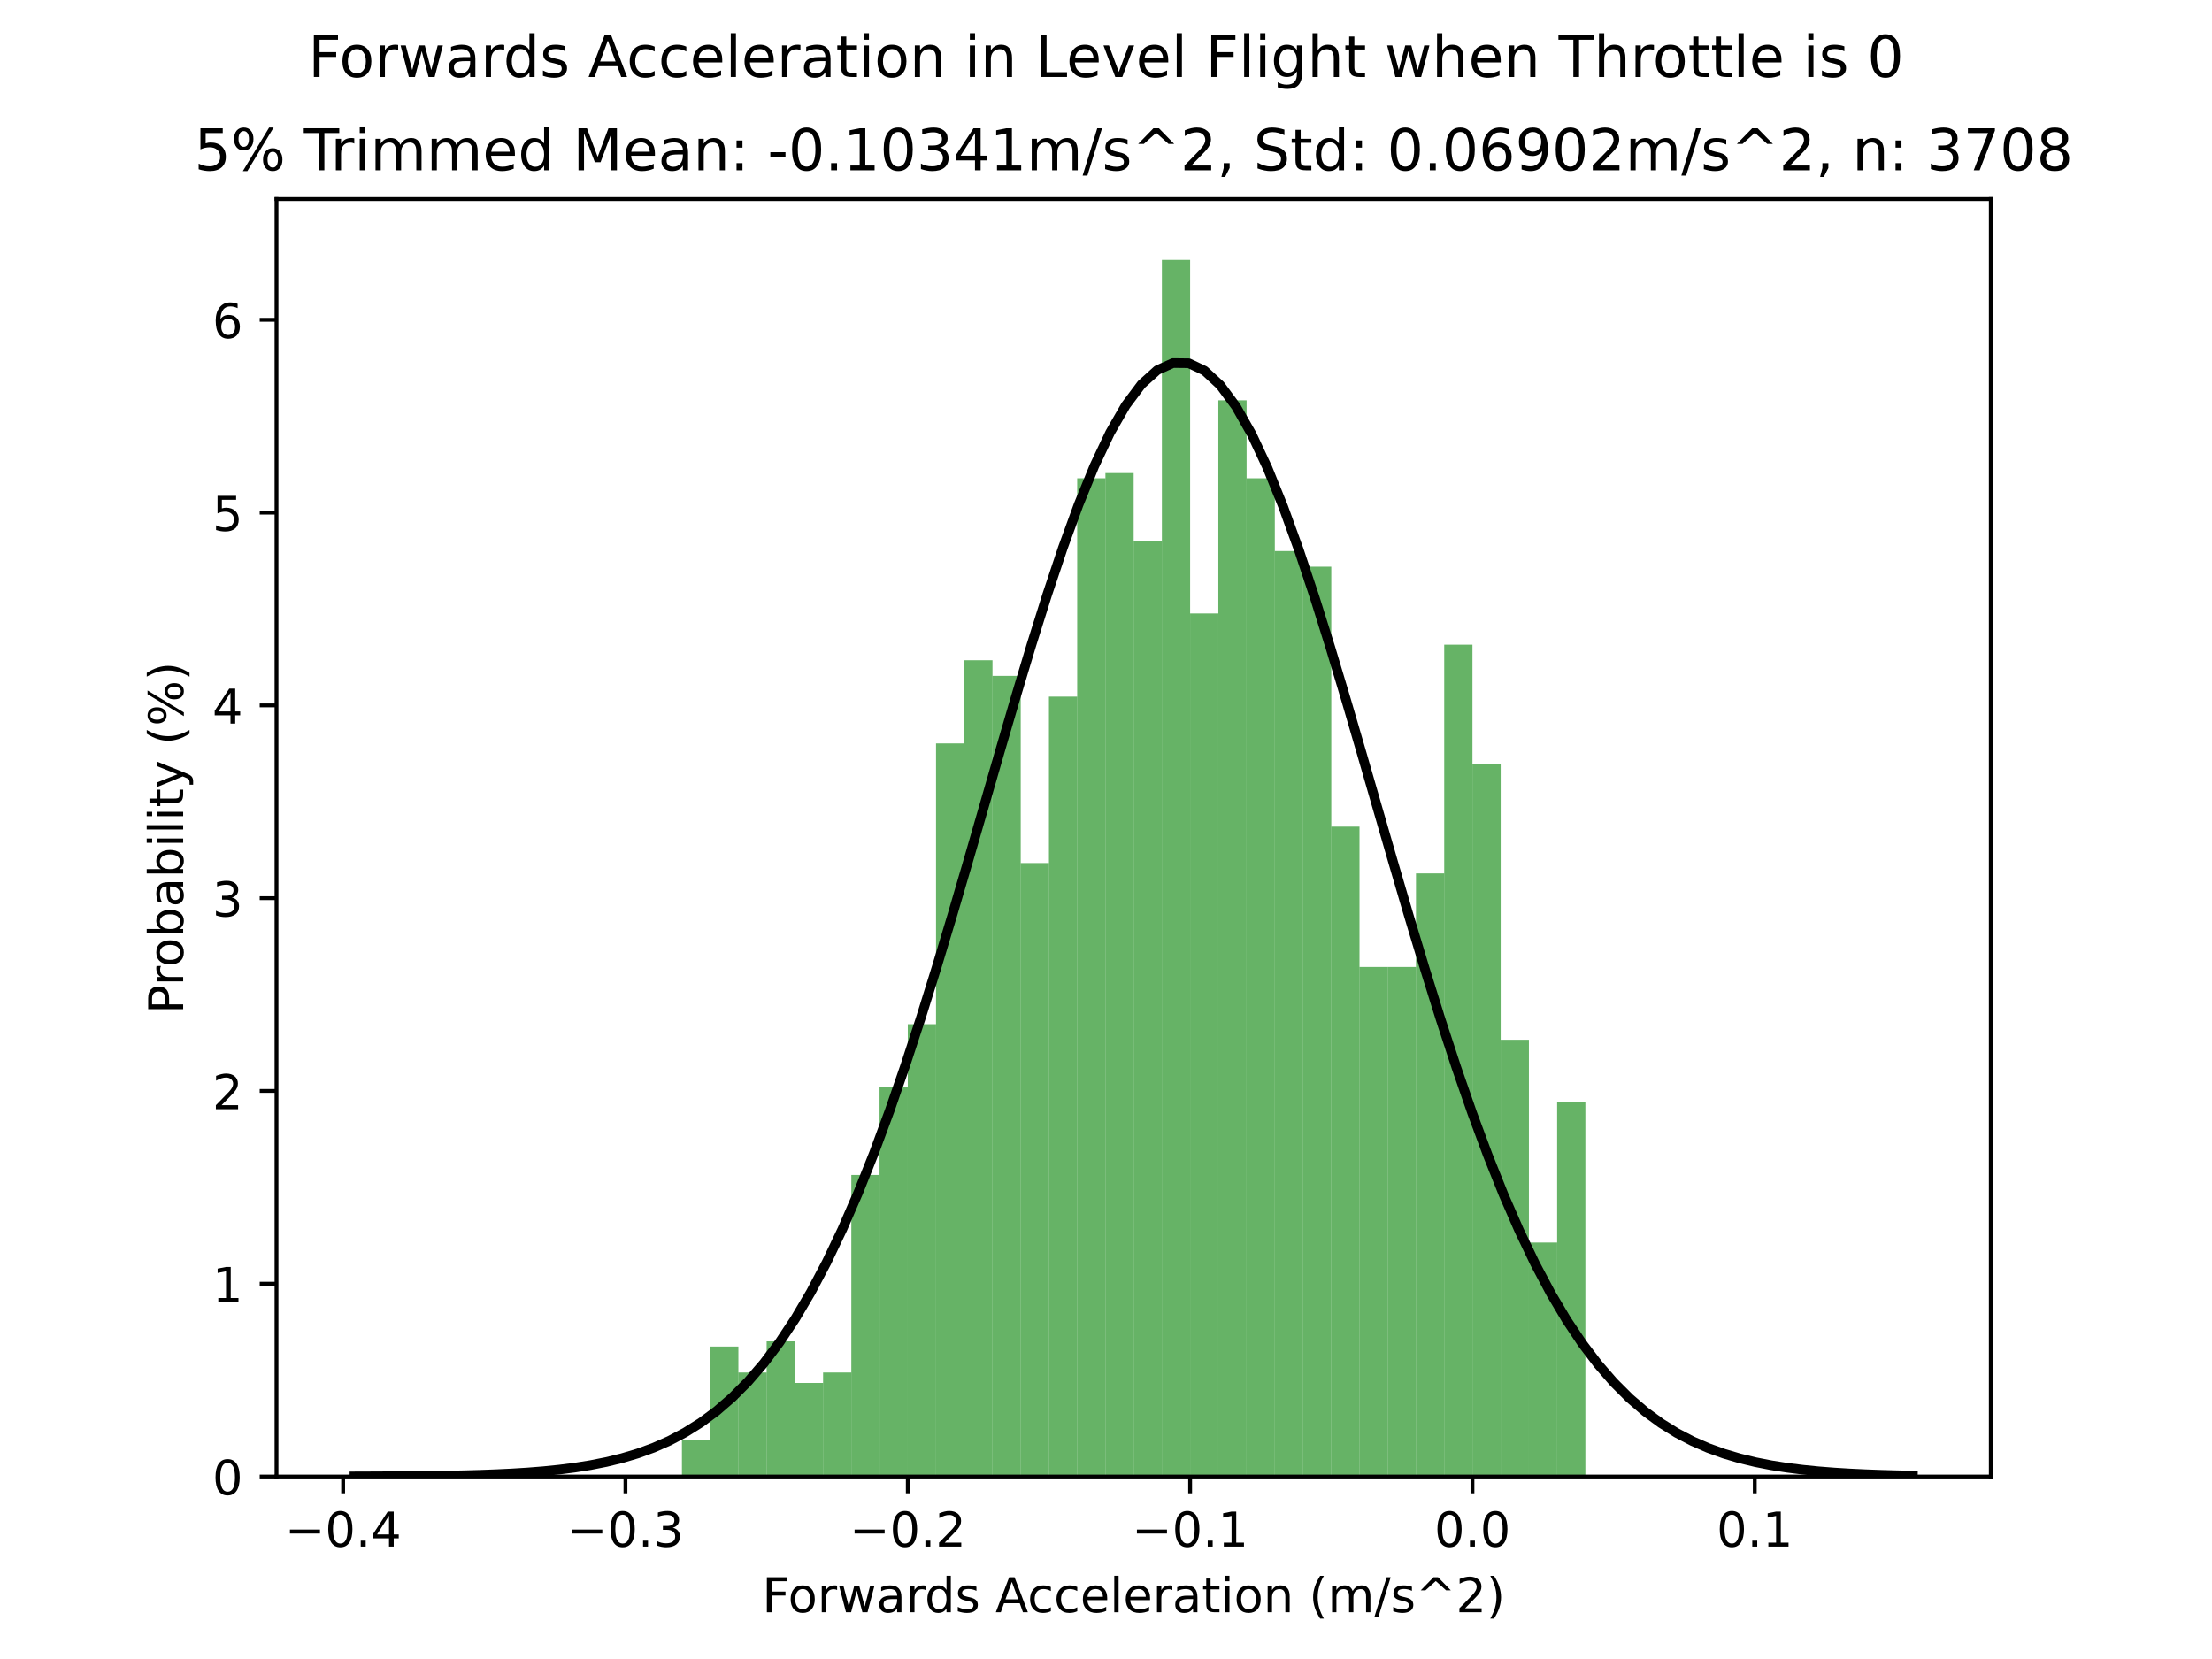 <?xml version="1.0" encoding="utf-8" standalone="no"?>
<!DOCTYPE svg PUBLIC "-//W3C//DTD SVG 1.1//EN"
  "http://www.w3.org/Graphics/SVG/1.1/DTD/svg11.dtd">
<!-- Created with matplotlib (https://matplotlib.org/) -->
<svg height="345.6pt" version="1.1" viewBox="0 0 460.8 345.6" width="460.8pt" xmlns="http://www.w3.org/2000/svg" xmlns:xlink="http://www.w3.org/1999/xlink">
 <defs>
  <style type="text/css">
*{stroke-linecap:butt;stroke-linejoin:round;}
  </style>
 </defs>
 <g id="figure_1">
  <g id="patch_1">
   <path d="M 0 345.6 
L 460.8 345.6 
L 460.8 0 
L 0 0 
z
" style="fill:#ffffff;"/>
  </g>
  <g id="axes_1">
   <g id="patch_2">
    <path d="M 57.6 307.584 
L 414.72 307.584 
L 414.72 41.472 
L 57.6 41.472 
z
" style="fill:#ffffff;"/>
   </g>
   <g id="patch_3">
    <path clip-path="url(#pc502d0fb6a)" d="M 142.057 307.584 
L 147.939 307.584 
L 147.939 300.002 
L 142.057 300.002 
z
" style="fill:#008000;opacity:0.6;"/>
   </g>
   <g id="patch_4">
    <path clip-path="url(#pc502d0fb6a)" d="M 147.939 307.584 
L 153.82 307.584 
L 153.82 280.507 
L 147.939 280.507 
z
" style="fill:#008000;opacity:0.6;"/>
   </g>
   <g id="patch_5">
    <path clip-path="url(#pc502d0fb6a)" d="M 153.82 307.584 
L 159.702 307.584 
L 159.702 285.922 
L 153.82 285.922 
z
" style="fill:#008000;opacity:0.6;"/>
   </g>
   <g id="patch_6">
    <path clip-path="url(#pc502d0fb6a)" d="M 159.702 307.584 
L 165.583 307.584 
L 165.583 279.424 
L 159.702 279.424 
z
" style="fill:#008000;opacity:0.6;"/>
   </g>
   <g id="patch_7">
    <path clip-path="url(#pc502d0fb6a)" d="M 165.583 307.584 
L 171.464 307.584 
L 171.464 288.089 
L 165.583 288.089 
z
" style="fill:#008000;opacity:0.6;"/>
   </g>
   <g id="patch_8">
    <path clip-path="url(#pc502d0fb6a)" d="M 171.464 307.584 
L 177.346 307.584 
L 177.346 285.922 
L 171.464 285.922 
z
" style="fill:#008000;opacity:0.6;"/>
   </g>
   <g id="patch_9">
    <path clip-path="url(#pc502d0fb6a)" d="M 177.346 307.584 
L 183.227 307.584 
L 183.227 244.766 
L 177.346 244.766 
z
" style="fill:#008000;opacity:0.6;"/>
   </g>
   <g id="patch_10">
    <path clip-path="url(#pc502d0fb6a)" d="M 183.227 307.584 
L 189.109 307.584 
L 189.109 226.353 
L 183.227 226.353 
z
" style="fill:#008000;opacity:0.6;"/>
   </g>
   <g id="patch_11">
    <path clip-path="url(#pc502d0fb6a)" d="M 189.109 307.584 
L 194.99 307.584 
L 194.99 213.356 
L 189.109 213.356 
z
" style="fill:#008000;opacity:0.6;"/>
   </g>
   <g id="patch_12">
    <path clip-path="url(#pc502d0fb6a)" d="M 194.99 307.584 
L 200.871 307.584 
L 200.871 154.87 
L 194.99 154.87 
z
" style="fill:#008000;opacity:0.6;"/>
   </g>
   <g id="patch_13">
    <path clip-path="url(#pc502d0fb6a)" d="M 200.871 307.584 
L 206.753 307.584 
L 206.753 137.541 
L 200.871 137.541 
z
" style="fill:#008000;opacity:0.6;"/>
   </g>
   <g id="patch_14">
    <path clip-path="url(#pc502d0fb6a)" d="M 206.753 307.584 
L 212.634 307.584 
L 212.634 140.79 
L 206.753 140.79 
z
" style="fill:#008000;opacity:0.6;"/>
   </g>
   <g id="patch_15">
    <path clip-path="url(#pc502d0fb6a)" d="M 212.634 307.584 
L 218.516 307.584 
L 218.516 179.781 
L 212.634 179.781 
z
" style="fill:#008000;opacity:0.6;"/>
   </g>
   <g id="patch_16">
    <path clip-path="url(#pc502d0fb6a)" d="M 218.516 307.584 
L 224.397 307.584 
L 224.397 145.122 
L 218.516 145.122 
z
" style="fill:#008000;opacity:0.6;"/>
   </g>
   <g id="patch_17">
    <path clip-path="url(#pc502d0fb6a)" d="M 224.397 307.584 
L 230.279 307.584 
L 230.279 99.633 
L 224.397 99.633 
z
" style="fill:#008000;opacity:0.6;"/>
   </g>
   <g id="patch_18">
    <path clip-path="url(#pc502d0fb6a)" d="M 230.279 307.584 
L 236.16 307.584 
L 236.16 98.55 
L 230.279 98.55 
z
" style="fill:#008000;opacity:0.6;"/>
   </g>
   <g id="patch_19">
    <path clip-path="url(#pc502d0fb6a)" d="M 236.16 307.584 
L 242.041 307.584 
L 242.041 112.63 
L 236.16 112.63 
z
" style="fill:#008000;opacity:0.6;"/>
   </g>
   <g id="patch_20">
    <path clip-path="url(#pc502d0fb6a)" d="M 242.041 307.584 
L 247.923 307.584 
L 247.923 54.144 
L 242.041 54.144 
z
" style="fill:#008000;opacity:0.6;"/>
   </g>
   <g id="patch_21">
    <path clip-path="url(#pc502d0fb6a)" d="M 247.923 307.584 
L 253.804 307.584 
L 253.804 127.793 
L 247.923 127.793 
z
" style="fill:#008000;opacity:0.6;"/>
   </g>
   <g id="patch_22">
    <path clip-path="url(#pc502d0fb6a)" d="M 253.804 307.584 
L 259.686 307.584 
L 259.686 83.387 
L 253.804 83.387 
z
" style="fill:#008000;opacity:0.6;"/>
   </g>
   <g id="patch_23">
    <path clip-path="url(#pc502d0fb6a)" d="M 259.686 307.584 
L 265.567 307.584 
L 265.567 99.633 
L 259.686 99.633 
z
" style="fill:#008000;opacity:0.6;"/>
   </g>
   <g id="patch_24">
    <path clip-path="url(#pc502d0fb6a)" d="M 265.567 307.584 
L 271.449 307.584 
L 271.449 114.796 
L 265.567 114.796 
z
" style="fill:#008000;opacity:0.6;"/>
   </g>
   <g id="patch_25">
    <path clip-path="url(#pc502d0fb6a)" d="M 271.449 307.584 
L 277.33 307.584 
L 277.33 118.046 
L 271.449 118.046 
z
" style="fill:#008000;opacity:0.6;"/>
   </g>
   <g id="patch_26">
    <path clip-path="url(#pc502d0fb6a)" d="M 277.33 307.584 
L 283.211 307.584 
L 283.211 172.199 
L 277.33 172.199 
z
" style="fill:#008000;opacity:0.6;"/>
   </g>
   <g id="patch_27">
    <path clip-path="url(#pc502d0fb6a)" d="M 283.211 307.584 
L 289.093 307.584 
L 289.093 201.442 
L 283.211 201.442 
z
" style="fill:#008000;opacity:0.6;"/>
   </g>
   <g id="patch_28">
    <path clip-path="url(#pc502d0fb6a)" d="M 289.093 307.584 
L 294.974 307.584 
L 294.974 201.442 
L 289.093 201.442 
z
" style="fill:#008000;opacity:0.6;"/>
   </g>
   <g id="patch_29">
    <path clip-path="url(#pc502d0fb6a)" d="M 294.974 307.584 
L 300.856 307.584 
L 300.856 181.947 
L 294.974 181.947 
z
" style="fill:#008000;opacity:0.6;"/>
   </g>
   <g id="patch_30">
    <path clip-path="url(#pc502d0fb6a)" d="M 300.856 307.584 
L 306.737 307.584 
L 306.737 134.292 
L 300.856 134.292 
z
" style="fill:#008000;opacity:0.6;"/>
   </g>
   <g id="patch_31">
    <path clip-path="url(#pc502d0fb6a)" d="M 306.737 307.584 
L 312.618 307.584 
L 312.618 159.202 
L 306.737 159.202 
z
" style="fill:#008000;opacity:0.6;"/>
   </g>
   <g id="patch_32">
    <path clip-path="url(#pc502d0fb6a)" d="M 312.618 307.584 
L 318.5 307.584 
L 318.5 216.606 
L 312.618 216.606 
z
" style="fill:#008000;opacity:0.6;"/>
   </g>
   <g id="patch_33">
    <path clip-path="url(#pc502d0fb6a)" d="M 318.5 307.584 
L 324.381 307.584 
L 324.381 258.846 
L 318.5 258.846 
z
" style="fill:#008000;opacity:0.6;"/>
   </g>
   <g id="patch_34">
    <path clip-path="url(#pc502d0fb6a)" d="M 324.381 307.584 
L 330.263 307.584 
L 330.263 229.602 
L 324.381 229.602 
z
" style="fill:#008000;opacity:0.6;"/>
   </g>
   <g id="matplotlib.axis_1">
    <g id="xtick_1">
     <g id="line2d_1">
      <defs>
       <path d="M 0 0 
L 0 3.5 
" id="md62a95a695" style="stroke:#000000;stroke-width:0.8;"/>
      </defs>
      <g>
       <use style="stroke:#000000;stroke-width:0.8;" x="71.48" xlink:href="#md62a95a695" y="307.584"/>
      </g>
     </g>
     <g id="text_1">
      <!-- −0.4 -->
      <defs>
       <path d="M 10.594 35.5 
L 73.188 35.5 
L 73.188 27.203 
L 10.594 27.203 
z
" id="DejaVuSans-8722"/>
       <path d="M 31.781 66.406 
Q 24.172 66.406 20.328 58.906 
Q 16.5 51.422 16.5 36.375 
Q 16.5 21.391 20.328 13.891 
Q 24.172 6.391 31.781 6.391 
Q 39.453 6.391 43.281 13.891 
Q 47.125 21.391 47.125 36.375 
Q 47.125 51.422 43.281 58.906 
Q 39.453 66.406 31.781 66.406 
z
M 31.781 74.219 
Q 44.047 74.219 50.516 64.516 
Q 56.984 54.828 56.984 36.375 
Q 56.984 17.969 50.516 8.266 
Q 44.047 -1.422 31.781 -1.422 
Q 19.531 -1.422 13.062 8.266 
Q 6.594 17.969 6.594 36.375 
Q 6.594 54.828 13.062 64.516 
Q 19.531 74.219 31.781 74.219 
z
" id="DejaVuSans-48"/>
       <path d="M 10.688 12.406 
L 21 12.406 
L 21 0 
L 10.688 0 
z
" id="DejaVuSans-46"/>
       <path d="M 37.797 64.312 
L 12.891 25.391 
L 37.797 25.391 
z
M 35.203 72.906 
L 47.609 72.906 
L 47.609 25.391 
L 58.016 25.391 
L 58.016 17.188 
L 47.609 17.188 
L 47.609 0 
L 37.797 0 
L 37.797 17.188 
L 4.891 17.188 
L 4.891 26.703 
z
" id="DejaVuSans-52"/>
      </defs>
      <g transform="translate(59.339 322.182)scale(0.1 -0.1)">
       <use xlink:href="#DejaVuSans-8722"/>
       <use x="83.789" xlink:href="#DejaVuSans-48"/>
       <use x="147.412" xlink:href="#DejaVuSans-46"/>
       <use x="179.199" xlink:href="#DejaVuSans-52"/>
      </g>
     </g>
    </g>
    <g id="xtick_2">
     <g id="line2d_2">
      <g>
       <use style="stroke:#000000;stroke-width:0.8;" x="130.294" xlink:href="#md62a95a695" y="307.584"/>
      </g>
     </g>
     <g id="text_2">
      <!-- −0.3 -->
      <defs>
       <path d="M 40.578 39.312 
Q 47.656 37.797 51.625 33 
Q 55.609 28.219 55.609 21.188 
Q 55.609 10.406 48.188 4.484 
Q 40.766 -1.422 27.094 -1.422 
Q 22.516 -1.422 17.656 -0.516 
Q 12.797 0.391 7.625 2.203 
L 7.625 11.719 
Q 11.719 9.328 16.594 8.109 
Q 21.484 6.891 26.812 6.891 
Q 36.078 6.891 40.938 10.547 
Q 45.797 14.203 45.797 21.188 
Q 45.797 27.641 41.281 31.266 
Q 36.766 34.906 28.719 34.906 
L 20.219 34.906 
L 20.219 43.016 
L 29.109 43.016 
Q 36.375 43.016 40.234 45.922 
Q 44.094 48.828 44.094 54.297 
Q 44.094 59.906 40.109 62.906 
Q 36.141 65.922 28.719 65.922 
Q 24.656 65.922 20.016 65.031 
Q 15.375 64.156 9.812 62.312 
L 9.812 71.094 
Q 15.438 72.656 20.344 73.438 
Q 25.25 74.219 29.594 74.219 
Q 40.828 74.219 47.359 69.109 
Q 53.906 64.016 53.906 55.328 
Q 53.906 49.266 50.438 45.094 
Q 46.969 40.922 40.578 39.312 
z
" id="DejaVuSans-51"/>
      </defs>
      <g transform="translate(118.153 322.182)scale(0.1 -0.1)">
       <use xlink:href="#DejaVuSans-8722"/>
       <use x="83.789" xlink:href="#DejaVuSans-48"/>
       <use x="147.412" xlink:href="#DejaVuSans-46"/>
       <use x="179.199" xlink:href="#DejaVuSans-51"/>
      </g>
     </g>
    </g>
    <g id="xtick_3">
     <g id="line2d_3">
      <g>
       <use style="stroke:#000000;stroke-width:0.8;" x="189.109" xlink:href="#md62a95a695" y="307.584"/>
      </g>
     </g>
     <g id="text_3">
      <!-- −0.2 -->
      <defs>
       <path d="M 19.188 8.297 
L 53.609 8.297 
L 53.609 0 
L 7.328 0 
L 7.328 8.297 
Q 12.938 14.109 22.625 23.891 
Q 32.328 33.688 34.812 36.531 
Q 39.547 41.844 41.422 45.531 
Q 43.312 49.219 43.312 52.781 
Q 43.312 58.594 39.234 62.25 
Q 35.156 65.922 28.609 65.922 
Q 23.969 65.922 18.812 64.312 
Q 13.672 62.703 7.812 59.422 
L 7.812 69.391 
Q 13.766 71.781 18.938 73 
Q 24.125 74.219 28.422 74.219 
Q 39.75 74.219 46.484 68.547 
Q 53.219 62.891 53.219 53.422 
Q 53.219 48.922 51.531 44.891 
Q 49.859 40.875 45.406 35.406 
Q 44.188 33.984 37.641 27.219 
Q 31.109 20.453 19.188 8.297 
z
" id="DejaVuSans-50"/>
      </defs>
      <g transform="translate(176.967 322.182)scale(0.1 -0.1)">
       <use xlink:href="#DejaVuSans-8722"/>
       <use x="83.789" xlink:href="#DejaVuSans-48"/>
       <use x="147.412" xlink:href="#DejaVuSans-46"/>
       <use x="179.199" xlink:href="#DejaVuSans-50"/>
      </g>
     </g>
    </g>
    <g id="xtick_4">
     <g id="line2d_4">
      <g>
       <use style="stroke:#000000;stroke-width:0.8;" x="247.923" xlink:href="#md62a95a695" y="307.584"/>
      </g>
     </g>
     <g id="text_4">
      <!-- −0.1 -->
      <defs>
       <path d="M 12.406 8.297 
L 28.516 8.297 
L 28.516 63.922 
L 10.984 60.406 
L 10.984 69.391 
L 28.422 72.906 
L 38.281 72.906 
L 38.281 8.297 
L 54.391 8.297 
L 54.391 0 
L 12.406 0 
z
" id="DejaVuSans-49"/>
      </defs>
      <g transform="translate(235.781 322.182)scale(0.1 -0.1)">
       <use xlink:href="#DejaVuSans-8722"/>
       <use x="83.789" xlink:href="#DejaVuSans-48"/>
       <use x="147.412" xlink:href="#DejaVuSans-46"/>
       <use x="179.199" xlink:href="#DejaVuSans-49"/>
      </g>
     </g>
    </g>
    <g id="xtick_5">
     <g id="line2d_5">
      <g>
       <use style="stroke:#000000;stroke-width:0.8;" x="306.737" xlink:href="#md62a95a695" y="307.584"/>
      </g>
     </g>
     <g id="text_5">
      <!-- 0.0 -->
      <g transform="translate(298.786 322.182)scale(0.1 -0.1)">
       <use xlink:href="#DejaVuSans-48"/>
       <use x="63.623" xlink:href="#DejaVuSans-46"/>
       <use x="95.41" xlink:href="#DejaVuSans-48"/>
      </g>
     </g>
    </g>
    <g id="xtick_6">
     <g id="line2d_6">
      <g>
       <use style="stroke:#000000;stroke-width:0.8;" x="365.551" xlink:href="#md62a95a695" y="307.584"/>
      </g>
     </g>
     <g id="text_6">
      <!-- 0.1 -->
      <g transform="translate(357.6 322.182)scale(0.1 -0.1)">
       <use xlink:href="#DejaVuSans-48"/>
       <use x="63.623" xlink:href="#DejaVuSans-46"/>
       <use x="95.41" xlink:href="#DejaVuSans-49"/>
      </g>
     </g>
    </g>
    <g id="text_7">
     <!-- Forwards Acceleration (m/s^2) -->
     <defs>
      <path d="M 9.812 72.906 
L 51.703 72.906 
L 51.703 64.594 
L 19.672 64.594 
L 19.672 43.109 
L 48.578 43.109 
L 48.578 34.812 
L 19.672 34.812 
L 19.672 0 
L 9.812 0 
z
" id="DejaVuSans-70"/>
      <path d="M 30.609 48.391 
Q 23.391 48.391 19.188 42.75 
Q 14.984 37.109 14.984 27.297 
Q 14.984 17.484 19.156 11.844 
Q 23.344 6.203 30.609 6.203 
Q 37.797 6.203 41.984 11.859 
Q 46.188 17.531 46.188 27.297 
Q 46.188 37.016 41.984 42.703 
Q 37.797 48.391 30.609 48.391 
z
M 30.609 56 
Q 42.328 56 49.016 48.375 
Q 55.719 40.766 55.719 27.297 
Q 55.719 13.875 49.016 6.219 
Q 42.328 -1.422 30.609 -1.422 
Q 18.844 -1.422 12.172 6.219 
Q 5.516 13.875 5.516 27.297 
Q 5.516 40.766 12.172 48.375 
Q 18.844 56 30.609 56 
z
" id="DejaVuSans-111"/>
      <path d="M 41.109 46.297 
Q 39.594 47.172 37.812 47.578 
Q 36.031 48 33.891 48 
Q 26.266 48 22.188 43.047 
Q 18.109 38.094 18.109 28.812 
L 18.109 0 
L 9.078 0 
L 9.078 54.688 
L 18.109 54.688 
L 18.109 46.188 
Q 20.953 51.172 25.484 53.578 
Q 30.031 56 36.531 56 
Q 37.453 56 38.578 55.875 
Q 39.703 55.766 41.062 55.516 
z
" id="DejaVuSans-114"/>
      <path d="M 4.203 54.688 
L 13.188 54.688 
L 24.422 12.016 
L 35.594 54.688 
L 46.188 54.688 
L 57.422 12.016 
L 68.609 54.688 
L 77.594 54.688 
L 63.281 0 
L 52.688 0 
L 40.922 44.828 
L 29.109 0 
L 18.5 0 
z
" id="DejaVuSans-119"/>
      <path d="M 34.281 27.484 
Q 23.391 27.484 19.188 25 
Q 14.984 22.516 14.984 16.5 
Q 14.984 11.719 18.141 8.906 
Q 21.297 6.109 26.703 6.109 
Q 34.188 6.109 38.703 11.406 
Q 43.219 16.703 43.219 25.484 
L 43.219 27.484 
z
M 52.203 31.203 
L 52.203 0 
L 43.219 0 
L 43.219 8.297 
Q 40.141 3.328 35.547 0.953 
Q 30.953 -1.422 24.312 -1.422 
Q 15.922 -1.422 10.953 3.297 
Q 6 8.016 6 15.922 
Q 6 25.141 12.172 29.828 
Q 18.359 34.516 30.609 34.516 
L 43.219 34.516 
L 43.219 35.406 
Q 43.219 41.609 39.141 45 
Q 35.062 48.391 27.688 48.391 
Q 23 48.391 18.547 47.266 
Q 14.109 46.141 10.016 43.891 
L 10.016 52.203 
Q 14.938 54.109 19.578 55.047 
Q 24.219 56 28.609 56 
Q 40.484 56 46.344 49.844 
Q 52.203 43.703 52.203 31.203 
z
" id="DejaVuSans-97"/>
      <path d="M 45.406 46.391 
L 45.406 75.984 
L 54.391 75.984 
L 54.391 0 
L 45.406 0 
L 45.406 8.203 
Q 42.578 3.328 38.25 0.953 
Q 33.938 -1.422 27.875 -1.422 
Q 17.969 -1.422 11.734 6.484 
Q 5.516 14.406 5.516 27.297 
Q 5.516 40.188 11.734 48.094 
Q 17.969 56 27.875 56 
Q 33.938 56 38.25 53.625 
Q 42.578 51.266 45.406 46.391 
z
M 14.797 27.297 
Q 14.797 17.391 18.875 11.75 
Q 22.953 6.109 30.078 6.109 
Q 37.203 6.109 41.297 11.75 
Q 45.406 17.391 45.406 27.297 
Q 45.406 37.203 41.297 42.844 
Q 37.203 48.484 30.078 48.484 
Q 22.953 48.484 18.875 42.844 
Q 14.797 37.203 14.797 27.297 
z
" id="DejaVuSans-100"/>
      <path d="M 44.281 53.078 
L 44.281 44.578 
Q 40.484 46.531 36.375 47.5 
Q 32.281 48.484 27.875 48.484 
Q 21.188 48.484 17.844 46.438 
Q 14.5 44.391 14.5 40.281 
Q 14.5 37.156 16.891 35.375 
Q 19.281 33.594 26.516 31.984 
L 29.594 31.297 
Q 39.156 29.25 43.188 25.516 
Q 47.219 21.781 47.219 15.094 
Q 47.219 7.469 41.188 3.016 
Q 35.156 -1.422 24.609 -1.422 
Q 20.219 -1.422 15.453 -0.562 
Q 10.688 0.297 5.422 2 
L 5.422 11.281 
Q 10.406 8.688 15.234 7.391 
Q 20.062 6.109 24.812 6.109 
Q 31.156 6.109 34.562 8.281 
Q 37.984 10.453 37.984 14.406 
Q 37.984 18.062 35.516 20.016 
Q 33.062 21.969 24.703 23.781 
L 21.578 24.516 
Q 13.234 26.266 9.516 29.906 
Q 5.812 33.547 5.812 39.891 
Q 5.812 47.609 11.281 51.797 
Q 16.75 56 26.812 56 
Q 31.781 56 36.172 55.266 
Q 40.578 54.547 44.281 53.078 
z
" id="DejaVuSans-115"/>
      <path id="DejaVuSans-32"/>
      <path d="M 34.188 63.188 
L 20.797 26.906 
L 47.609 26.906 
z
M 28.609 72.906 
L 39.797 72.906 
L 67.578 0 
L 57.328 0 
L 50.688 18.703 
L 17.828 18.703 
L 11.188 0 
L 0.781 0 
z
" id="DejaVuSans-65"/>
      <path d="M 48.781 52.594 
L 48.781 44.188 
Q 44.969 46.297 41.141 47.344 
Q 37.312 48.391 33.406 48.391 
Q 24.656 48.391 19.812 42.844 
Q 14.984 37.312 14.984 27.297 
Q 14.984 17.281 19.812 11.734 
Q 24.656 6.203 33.406 6.203 
Q 37.312 6.203 41.141 7.25 
Q 44.969 8.297 48.781 10.406 
L 48.781 2.094 
Q 45.016 0.344 40.984 -0.531 
Q 36.969 -1.422 32.422 -1.422 
Q 20.062 -1.422 12.781 6.344 
Q 5.516 14.109 5.516 27.297 
Q 5.516 40.672 12.859 48.328 
Q 20.219 56 33.016 56 
Q 37.156 56 41.109 55.141 
Q 45.062 54.297 48.781 52.594 
z
" id="DejaVuSans-99"/>
      <path d="M 56.203 29.594 
L 56.203 25.203 
L 14.891 25.203 
Q 15.484 15.922 20.484 11.062 
Q 25.484 6.203 34.422 6.203 
Q 39.594 6.203 44.453 7.469 
Q 49.312 8.734 54.109 11.281 
L 54.109 2.781 
Q 49.266 0.734 44.188 -0.344 
Q 39.109 -1.422 33.891 -1.422 
Q 20.797 -1.422 13.156 6.188 
Q 5.516 13.812 5.516 26.812 
Q 5.516 40.234 12.766 48.109 
Q 20.016 56 32.328 56 
Q 43.359 56 49.781 48.891 
Q 56.203 41.797 56.203 29.594 
z
M 47.219 32.234 
Q 47.125 39.594 43.094 43.984 
Q 39.062 48.391 32.422 48.391 
Q 24.906 48.391 20.391 44.141 
Q 15.875 39.891 15.188 32.172 
z
" id="DejaVuSans-101"/>
      <path d="M 9.422 75.984 
L 18.406 75.984 
L 18.406 0 
L 9.422 0 
z
" id="DejaVuSans-108"/>
      <path d="M 18.312 70.219 
L 18.312 54.688 
L 36.812 54.688 
L 36.812 47.703 
L 18.312 47.703 
L 18.312 18.016 
Q 18.312 11.328 20.141 9.422 
Q 21.969 7.516 27.594 7.516 
L 36.812 7.516 
L 36.812 0 
L 27.594 0 
Q 17.188 0 13.234 3.875 
Q 9.281 7.766 9.281 18.016 
L 9.281 47.703 
L 2.688 47.703 
L 2.688 54.688 
L 9.281 54.688 
L 9.281 70.219 
z
" id="DejaVuSans-116"/>
      <path d="M 9.422 54.688 
L 18.406 54.688 
L 18.406 0 
L 9.422 0 
z
M 9.422 75.984 
L 18.406 75.984 
L 18.406 64.594 
L 9.422 64.594 
z
" id="DejaVuSans-105"/>
      <path d="M 54.891 33.016 
L 54.891 0 
L 45.906 0 
L 45.906 32.719 
Q 45.906 40.484 42.875 44.328 
Q 39.844 48.188 33.797 48.188 
Q 26.516 48.188 22.312 43.547 
Q 18.109 38.922 18.109 30.906 
L 18.109 0 
L 9.078 0 
L 9.078 54.688 
L 18.109 54.688 
L 18.109 46.188 
Q 21.344 51.125 25.703 53.562 
Q 30.078 56 35.797 56 
Q 45.219 56 50.047 50.172 
Q 54.891 44.344 54.891 33.016 
z
" id="DejaVuSans-110"/>
      <path d="M 31 75.875 
Q 24.469 64.656 21.281 53.656 
Q 18.109 42.672 18.109 31.391 
Q 18.109 20.125 21.312 9.062 
Q 24.516 -2 31 -13.188 
L 23.188 -13.188 
Q 15.875 -1.703 12.234 9.375 
Q 8.594 20.453 8.594 31.391 
Q 8.594 42.281 12.203 53.312 
Q 15.828 64.359 23.188 75.875 
z
" id="DejaVuSans-40"/>
      <path d="M 52 44.188 
Q 55.375 50.25 60.062 53.125 
Q 64.75 56 71.094 56 
Q 79.641 56 84.281 50.016 
Q 88.922 44.047 88.922 33.016 
L 88.922 0 
L 79.891 0 
L 79.891 32.719 
Q 79.891 40.578 77.094 44.375 
Q 74.312 48.188 68.609 48.188 
Q 61.625 48.188 57.562 43.547 
Q 53.516 38.922 53.516 30.906 
L 53.516 0 
L 44.484 0 
L 44.484 32.719 
Q 44.484 40.625 41.703 44.406 
Q 38.922 48.188 33.109 48.188 
Q 26.219 48.188 22.156 43.531 
Q 18.109 38.875 18.109 30.906 
L 18.109 0 
L 9.078 0 
L 9.078 54.688 
L 18.109 54.688 
L 18.109 46.188 
Q 21.188 51.219 25.484 53.609 
Q 29.781 56 35.688 56 
Q 41.656 56 45.828 52.969 
Q 50 49.953 52 44.188 
z
" id="DejaVuSans-109"/>
      <path d="M 25.391 72.906 
L 33.688 72.906 
L 8.297 -9.281 
L 0 -9.281 
z
" id="DejaVuSans-47"/>
      <path d="M 46.688 72.906 
L 73.188 45.703 
L 63.375 45.703 
L 41.891 64.984 
L 20.406 45.703 
L 10.594 45.703 
L 37.109 72.906 
z
" id="DejaVuSans-94"/>
      <path d="M 8.016 75.875 
L 15.828 75.875 
Q 23.141 64.359 26.781 53.312 
Q 30.422 42.281 30.422 31.391 
Q 30.422 20.453 26.781 9.375 
Q 23.141 -1.703 15.828 -13.188 
L 8.016 -13.188 
Q 14.5 -2 17.703 9.062 
Q 20.906 20.125 20.906 31.391 
Q 20.906 42.672 17.703 53.656 
Q 14.5 64.656 8.016 75.875 
z
" id="DejaVuSans-41"/>
     </defs>
     <g transform="translate(158.77 335.861)scale(0.1 -0.1)">
      <use xlink:href="#DejaVuSans-70"/>
      <use x="53.895" xlink:href="#DejaVuSans-111"/>
      <use x="115.076" xlink:href="#DejaVuSans-114"/>
      <use x="156.189" xlink:href="#DejaVuSans-119"/>
      <use x="237.977" xlink:href="#DejaVuSans-97"/>
      <use x="299.256" xlink:href="#DejaVuSans-114"/>
      <use x="338.619" xlink:href="#DejaVuSans-100"/>
      <use x="402.096" xlink:href="#DejaVuSans-115"/>
      <use x="454.195" xlink:href="#DejaVuSans-32"/>
      <use x="485.982" xlink:href="#DejaVuSans-65"/>
      <use x="552.641" xlink:href="#DejaVuSans-99"/>
      <use x="607.621" xlink:href="#DejaVuSans-99"/>
      <use x="662.602" xlink:href="#DejaVuSans-101"/>
      <use x="724.125" xlink:href="#DejaVuSans-108"/>
      <use x="751.908" xlink:href="#DejaVuSans-101"/>
      <use x="813.432" xlink:href="#DejaVuSans-114"/>
      <use x="854.545" xlink:href="#DejaVuSans-97"/>
      <use x="915.824" xlink:href="#DejaVuSans-116"/>
      <use x="955.033" xlink:href="#DejaVuSans-105"/>
      <use x="982.816" xlink:href="#DejaVuSans-111"/>
      <use x="1043.998" xlink:href="#DejaVuSans-110"/>
      <use x="1107.377" xlink:href="#DejaVuSans-32"/>
      <use x="1139.164" xlink:href="#DejaVuSans-40"/>
      <use x="1178.178" xlink:href="#DejaVuSans-109"/>
      <use x="1275.59" xlink:href="#DejaVuSans-47"/>
      <use x="1309.281" xlink:href="#DejaVuSans-115"/>
      <use x="1361.381" xlink:href="#DejaVuSans-94"/>
      <use x="1445.17" xlink:href="#DejaVuSans-50"/>
      <use x="1508.793" xlink:href="#DejaVuSans-41"/>
     </g>
    </g>
   </g>
   <g id="matplotlib.axis_2">
    <g id="ytick_1">
     <g id="line2d_7">
      <defs>
       <path d="M 0 0 
L -3.5 0 
" id="m0a095601df" style="stroke:#000000;stroke-width:0.8;"/>
      </defs>
      <g>
       <use style="stroke:#000000;stroke-width:0.8;" x="57.6" xlink:href="#m0a095601df" y="307.584"/>
      </g>
     </g>
     <g id="text_8">
      <!-- 0 -->
      <g transform="translate(44.237 311.383)scale(0.1 -0.1)">
       <use xlink:href="#DejaVuSans-48"/>
      </g>
     </g>
    </g>
    <g id="ytick_2">
     <g id="line2d_8">
      <g>
       <use style="stroke:#000000;stroke-width:0.8;" x="57.6" xlink:href="#m0a095601df" y="267.424"/>
      </g>
     </g>
     <g id="text_9">
      <!-- 1 -->
      <g transform="translate(44.237 271.223)scale(0.1 -0.1)">
       <use xlink:href="#DejaVuSans-49"/>
      </g>
     </g>
    </g>
    <g id="ytick_3">
     <g id="line2d_9">
      <g>
       <use style="stroke:#000000;stroke-width:0.8;" x="57.6" xlink:href="#m0a095601df" y="227.263"/>
      </g>
     </g>
     <g id="text_10">
      <!-- 2 -->
      <g transform="translate(44.237 231.062)scale(0.1 -0.1)">
       <use xlink:href="#DejaVuSans-50"/>
      </g>
     </g>
    </g>
    <g id="ytick_4">
     <g id="line2d_10">
      <g>
       <use style="stroke:#000000;stroke-width:0.8;" x="57.6" xlink:href="#m0a095601df" y="187.103"/>
      </g>
     </g>
     <g id="text_11">
      <!-- 3 -->
      <g transform="translate(44.237 190.902)scale(0.1 -0.1)">
       <use xlink:href="#DejaVuSans-51"/>
      </g>
     </g>
    </g>
    <g id="ytick_5">
     <g id="line2d_11">
      <g>
       <use style="stroke:#000000;stroke-width:0.8;" x="57.6" xlink:href="#m0a095601df" y="146.942"/>
      </g>
     </g>
     <g id="text_12">
      <!-- 4 -->
      <g transform="translate(44.237 150.741)scale(0.1 -0.1)">
       <use xlink:href="#DejaVuSans-52"/>
      </g>
     </g>
    </g>
    <g id="ytick_6">
     <g id="line2d_12">
      <g>
       <use style="stroke:#000000;stroke-width:0.8;" x="57.6" xlink:href="#m0a095601df" y="106.782"/>
      </g>
     </g>
     <g id="text_13">
      <!-- 5 -->
      <defs>
       <path d="M 10.797 72.906 
L 49.516 72.906 
L 49.516 64.594 
L 19.828 64.594 
L 19.828 46.734 
Q 21.969 47.469 24.109 47.828 
Q 26.266 48.188 28.422 48.188 
Q 40.625 48.188 47.75 41.5 
Q 54.891 34.812 54.891 23.391 
Q 54.891 11.625 47.562 5.094 
Q 40.234 -1.422 26.906 -1.422 
Q 22.312 -1.422 17.547 -0.641 
Q 12.797 0.141 7.719 1.703 
L 7.719 11.625 
Q 12.109 9.234 16.797 8.062 
Q 21.484 6.891 26.703 6.891 
Q 35.156 6.891 40.078 11.328 
Q 45.016 15.766 45.016 23.391 
Q 45.016 31 40.078 35.438 
Q 35.156 39.891 26.703 39.891 
Q 22.75 39.891 18.812 39.016 
Q 14.891 38.141 10.797 36.281 
z
" id="DejaVuSans-53"/>
      </defs>
      <g transform="translate(44.237 110.581)scale(0.1 -0.1)">
       <use xlink:href="#DejaVuSans-53"/>
      </g>
     </g>
    </g>
    <g id="ytick_7">
     <g id="line2d_13">
      <g>
       <use style="stroke:#000000;stroke-width:0.8;" x="57.6" xlink:href="#m0a095601df" y="66.621"/>
      </g>
     </g>
     <g id="text_14">
      <!-- 6 -->
      <defs>
       <path d="M 33.016 40.375 
Q 26.375 40.375 22.484 35.828 
Q 18.609 31.297 18.609 23.391 
Q 18.609 15.531 22.484 10.953 
Q 26.375 6.391 33.016 6.391 
Q 39.656 6.391 43.531 10.953 
Q 47.406 15.531 47.406 23.391 
Q 47.406 31.297 43.531 35.828 
Q 39.656 40.375 33.016 40.375 
z
M 52.594 71.297 
L 52.594 62.312 
Q 48.875 64.062 45.094 64.984 
Q 41.312 65.922 37.594 65.922 
Q 27.828 65.922 22.672 59.328 
Q 17.531 52.734 16.797 39.406 
Q 19.672 43.656 24.016 45.922 
Q 28.375 48.188 33.594 48.188 
Q 44.578 48.188 50.953 41.516 
Q 57.328 34.859 57.328 23.391 
Q 57.328 12.156 50.688 5.359 
Q 44.047 -1.422 33.016 -1.422 
Q 20.359 -1.422 13.672 8.266 
Q 6.984 17.969 6.984 36.375 
Q 6.984 53.656 15.188 63.938 
Q 23.391 74.219 37.203 74.219 
Q 40.922 74.219 44.703 73.484 
Q 48.484 72.75 52.594 71.297 
z
" id="DejaVuSans-54"/>
      </defs>
      <g transform="translate(44.237 70.42)scale(0.1 -0.1)">
       <use xlink:href="#DejaVuSans-54"/>
      </g>
     </g>
    </g>
    <g id="text_15">
     <!-- Probability (%) -->
     <defs>
      <path d="M 19.672 64.797 
L 19.672 37.406 
L 32.078 37.406 
Q 38.969 37.406 42.719 40.969 
Q 46.484 44.531 46.484 51.125 
Q 46.484 57.672 42.719 61.234 
Q 38.969 64.797 32.078 64.797 
z
M 9.812 72.906 
L 32.078 72.906 
Q 44.344 72.906 50.609 67.359 
Q 56.891 61.812 56.891 51.125 
Q 56.891 40.328 50.609 34.812 
Q 44.344 29.297 32.078 29.297 
L 19.672 29.297 
L 19.672 0 
L 9.812 0 
z
" id="DejaVuSans-80"/>
      <path d="M 48.688 27.297 
Q 48.688 37.203 44.609 42.844 
Q 40.531 48.484 33.406 48.484 
Q 26.266 48.484 22.188 42.844 
Q 18.109 37.203 18.109 27.297 
Q 18.109 17.391 22.188 11.75 
Q 26.266 6.109 33.406 6.109 
Q 40.531 6.109 44.609 11.75 
Q 48.688 17.391 48.688 27.297 
z
M 18.109 46.391 
Q 20.953 51.266 25.266 53.625 
Q 29.594 56 35.594 56 
Q 45.562 56 51.781 48.094 
Q 58.016 40.188 58.016 27.297 
Q 58.016 14.406 51.781 6.484 
Q 45.562 -1.422 35.594 -1.422 
Q 29.594 -1.422 25.266 0.953 
Q 20.953 3.328 18.109 8.203 
L 18.109 0 
L 9.078 0 
L 9.078 75.984 
L 18.109 75.984 
z
" id="DejaVuSans-98"/>
      <path d="M 32.172 -5.078 
Q 28.375 -14.844 24.75 -17.812 
Q 21.141 -20.797 15.094 -20.797 
L 7.906 -20.797 
L 7.906 -13.281 
L 13.188 -13.281 
Q 16.891 -13.281 18.938 -11.516 
Q 21 -9.766 23.484 -3.219 
L 25.094 0.875 
L 2.984 54.688 
L 12.5 54.688 
L 29.594 11.922 
L 46.688 54.688 
L 56.203 54.688 
z
" id="DejaVuSans-121"/>
      <path d="M 72.703 32.078 
Q 68.453 32.078 66.031 28.469 
Q 63.625 24.859 63.625 18.406 
Q 63.625 12.062 66.031 8.422 
Q 68.453 4.781 72.703 4.781 
Q 76.859 4.781 79.266 8.422 
Q 81.688 12.062 81.688 18.406 
Q 81.688 24.812 79.266 28.438 
Q 76.859 32.078 72.703 32.078 
z
M 72.703 38.281 
Q 80.422 38.281 84.953 32.906 
Q 89.5 27.547 89.5 18.406 
Q 89.5 9.281 84.938 3.922 
Q 80.375 -1.422 72.703 -1.422 
Q 64.891 -1.422 60.344 3.922 
Q 55.812 9.281 55.812 18.406 
Q 55.812 27.594 60.375 32.938 
Q 64.938 38.281 72.703 38.281 
z
M 22.312 68.016 
Q 18.109 68.016 15.688 64.375 
Q 13.281 60.75 13.281 54.391 
Q 13.281 47.953 15.672 44.328 
Q 18.062 40.719 22.312 40.719 
Q 26.562 40.719 28.969 44.328 
Q 31.391 47.953 31.391 54.391 
Q 31.391 60.688 28.953 64.344 
Q 26.516 68.016 22.312 68.016 
z
M 66.406 74.219 
L 74.219 74.219 
L 28.609 -1.422 
L 20.797 -1.422 
z
M 22.312 74.219 
Q 30.031 74.219 34.609 68.875 
Q 39.203 63.531 39.203 54.391 
Q 39.203 45.172 34.641 39.844 
Q 30.078 34.516 22.312 34.516 
Q 14.547 34.516 10.031 39.859 
Q 5.516 45.219 5.516 54.391 
Q 5.516 63.484 10.047 68.844 
Q 14.594 74.219 22.312 74.219 
z
" id="DejaVuSans-37"/>
     </defs>
     <g transform="translate(38.158 211.198)rotate(-90)scale(0.1 -0.1)">
      <use xlink:href="#DejaVuSans-80"/>
      <use x="58.553" xlink:href="#DejaVuSans-114"/>
      <use x="97.416" xlink:href="#DejaVuSans-111"/>
      <use x="158.598" xlink:href="#DejaVuSans-98"/>
      <use x="222.074" xlink:href="#DejaVuSans-97"/>
      <use x="283.354" xlink:href="#DejaVuSans-98"/>
      <use x="346.83" xlink:href="#DejaVuSans-105"/>
      <use x="374.613" xlink:href="#DejaVuSans-108"/>
      <use x="402.396" xlink:href="#DejaVuSans-105"/>
      <use x="430.18" xlink:href="#DejaVuSans-116"/>
      <use x="469.389" xlink:href="#DejaVuSans-121"/>
      <use x="528.568" xlink:href="#DejaVuSans-32"/>
      <use x="560.355" xlink:href="#DejaVuSans-40"/>
      <use x="599.369" xlink:href="#DejaVuSans-37"/>
      <use x="694.389" xlink:href="#DejaVuSans-41"/>
     </g>
    </g>
   </g>
   <g id="line2d_14">
    <path clip-path="url(#pc502d0fb6a)" d="M 73.833 307.555 
L 77.112 307.543 
L 80.391 307.527 
L 83.671 307.505 
L 86.95 307.475 
L 90.229 307.435 
L 93.509 307.382 
L 96.788 307.312 
L 100.067 307.219 
L 103.347 307.097 
L 106.626 306.94 
L 109.905 306.737 
L 113.185 306.477 
L 116.464 306.147 
L 119.743 305.731 
L 123.023 305.209 
L 126.302 304.561 
L 129.581 303.762 
L 132.861 302.782 
L 136.14 301.59 
L 139.42 300.15 
L 142.699 298.425 
L 145.978 296.374 
L 149.258 293.952 
L 152.537 291.114 
L 155.816 287.815 
L 159.096 284.01 
L 162.375 279.656 
L 165.654 274.712 
L 168.934 269.144 
L 172.213 262.926 
L 175.492 256.04 
L 178.772 248.479 
L 182.051 240.25 
L 185.33 231.374 
L 188.61 221.888 
L 191.889 211.849 
L 195.168 201.33 
L 198.448 190.422 
L 201.727 179.234 
L 205.006 167.892 
L 208.286 156.538 
L 211.565 145.322 
L 214.844 134.408 
L 218.124 123.961 
L 221.403 114.151 
L 224.682 105.143 
L 227.962 97.092 
L 231.241 90.146 
L 234.52 84.431 
L 237.8 80.055 
L 241.079 77.103 
L 244.358 75.631 
L 247.638 75.668 
L 250.917 77.213 
L 254.196 80.236 
L 257.476 84.679 
L 260.755 90.457 
L 264.034 97.461 
L 267.314 105.561 
L 270.593 114.613 
L 273.872 124.458 
L 277.152 134.931 
L 280.431 145.864 
L 283.71 157.09 
L 286.99 168.448 
L 290.269 179.785 
L 293.548 190.962 
L 296.828 201.853 
L 300.107 212.351 
L 303.386 222.365 
L 306.666 231.821 
L 309.945 240.667 
L 313.224 248.864 
L 316.504 256.392 
L 319.783 263.245 
L 323.062 269.431 
L 326.342 274.967 
L 329.621 279.882 
L 332.9 284.208 
L 336.18 287.988 
L 339.459 291.263 
L 342.739 294.079 
L 346.018 296.482 
L 349.297 298.517 
L 352.577 300.227 
L 355.856 301.653 
L 359.135 302.834 
L 362.415 303.805 
L 365.694 304.596 
L 368.973 305.238 
L 372.253 305.753 
L 375.532 306.165 
L 378.811 306.491 
L 382.091 306.748 
L 385.37 306.948 
L 388.649 307.104 
L 391.929 307.224 
L 395.208 307.316 
L 398.487 307.385 
" style="fill:none;stroke:#000000;stroke-linecap:square;stroke-width:2;"/>
   </g>
   <g id="patch_35">
    <path d="M 57.6 307.584 
L 57.6 41.472 
" style="fill:none;stroke:#000000;stroke-linecap:square;stroke-linejoin:miter;stroke-width:0.8;"/>
   </g>
   <g id="patch_36">
    <path d="M 414.72 307.584 
L 414.72 41.472 
" style="fill:none;stroke:#000000;stroke-linecap:square;stroke-linejoin:miter;stroke-width:0.8;"/>
   </g>
   <g id="patch_37">
    <path d="M 57.6 307.584 
L 414.72 307.584 
" style="fill:none;stroke:#000000;stroke-linecap:square;stroke-linejoin:miter;stroke-width:0.8;"/>
   </g>
   <g id="patch_38">
    <path d="M 57.6 41.472 
L 414.72 41.472 
" style="fill:none;stroke:#000000;stroke-linecap:square;stroke-linejoin:miter;stroke-width:0.8;"/>
   </g>
   <g id="text_16">
    <!-- 5% Trimmed Mean: -0.10341m/s^2, Std: 0.06902m/s^2, n: 3708 -->
    <defs>
     <path d="M -0.297 72.906 
L 61.375 72.906 
L 61.375 64.594 
L 35.5 64.594 
L 35.5 0 
L 25.594 0 
L 25.594 64.594 
L -0.297 64.594 
z
" id="DejaVuSans-84"/>
     <path d="M 9.812 72.906 
L 24.516 72.906 
L 43.109 23.297 
L 61.812 72.906 
L 76.516 72.906 
L 76.516 0 
L 66.891 0 
L 66.891 64.016 
L 48.094 14.016 
L 38.188 14.016 
L 19.391 64.016 
L 19.391 0 
L 9.812 0 
z
" id="DejaVuSans-77"/>
     <path d="M 11.719 12.406 
L 22.016 12.406 
L 22.016 0 
L 11.719 0 
z
M 11.719 51.703 
L 22.016 51.703 
L 22.016 39.312 
L 11.719 39.312 
z
" id="DejaVuSans-58"/>
     <path d="M 4.891 31.391 
L 31.203 31.391 
L 31.203 23.391 
L 4.891 23.391 
z
" id="DejaVuSans-45"/>
     <path d="M 11.719 12.406 
L 22.016 12.406 
L 22.016 4 
L 14.016 -11.625 
L 7.719 -11.625 
L 11.719 4 
z
" id="DejaVuSans-44"/>
     <path d="M 53.516 70.516 
L 53.516 60.891 
Q 47.906 63.578 42.922 64.891 
Q 37.938 66.219 33.297 66.219 
Q 25.25 66.219 20.875 63.094 
Q 16.5 59.969 16.5 54.203 
Q 16.5 49.359 19.406 46.891 
Q 22.312 44.438 30.422 42.922 
L 36.375 41.703 
Q 47.406 39.594 52.656 34.297 
Q 57.906 29 57.906 20.125 
Q 57.906 9.516 50.797 4.047 
Q 43.703 -1.422 29.984 -1.422 
Q 24.812 -1.422 18.969 -0.25 
Q 13.141 0.922 6.891 3.219 
L 6.891 13.375 
Q 12.891 10.016 18.656 8.297 
Q 24.422 6.594 29.984 6.594 
Q 38.422 6.594 43.016 9.906 
Q 47.609 13.234 47.609 19.391 
Q 47.609 24.75 44.312 27.781 
Q 41.016 30.812 33.5 32.328 
L 27.484 33.5 
Q 16.453 35.688 11.516 40.375 
Q 6.594 45.062 6.594 53.422 
Q 6.594 63.094 13.406 68.656 
Q 20.219 74.219 32.172 74.219 
Q 37.312 74.219 42.625 73.281 
Q 47.953 72.359 53.516 70.516 
z
" id="DejaVuSans-83"/>
     <path d="M 10.984 1.516 
L 10.984 10.5 
Q 14.703 8.734 18.5 7.812 
Q 22.312 6.891 25.984 6.891 
Q 35.75 6.891 40.891 13.453 
Q 46.047 20.016 46.781 33.406 
Q 43.953 29.203 39.594 26.953 
Q 35.25 24.703 29.984 24.703 
Q 19.047 24.703 12.672 31.312 
Q 6.297 37.938 6.297 49.422 
Q 6.297 60.641 12.938 67.422 
Q 19.578 74.219 30.609 74.219 
Q 43.266 74.219 49.922 64.516 
Q 56.594 54.828 56.594 36.375 
Q 56.594 19.141 48.406 8.859 
Q 40.234 -1.422 26.422 -1.422 
Q 22.703 -1.422 18.891 -0.688 
Q 15.094 0.047 10.984 1.516 
z
M 30.609 32.422 
Q 37.25 32.422 41.125 36.953 
Q 45.016 41.5 45.016 49.422 
Q 45.016 57.281 41.125 61.844 
Q 37.25 66.406 30.609 66.406 
Q 23.969 66.406 20.094 61.844 
Q 16.219 57.281 16.219 49.422 
Q 16.219 41.5 20.094 36.953 
Q 23.969 32.422 30.609 32.422 
z
" id="DejaVuSans-57"/>
     <path d="M 8.203 72.906 
L 55.078 72.906 
L 55.078 68.703 
L 28.609 0 
L 18.312 0 
L 43.219 64.594 
L 8.203 64.594 
z
" id="DejaVuSans-55"/>
     <path d="M 31.781 34.625 
Q 24.75 34.625 20.719 30.859 
Q 16.703 27.094 16.703 20.516 
Q 16.703 13.922 20.719 10.156 
Q 24.75 6.391 31.781 6.391 
Q 38.812 6.391 42.859 10.172 
Q 46.922 13.969 46.922 20.516 
Q 46.922 27.094 42.891 30.859 
Q 38.875 34.625 31.781 34.625 
z
M 21.922 38.812 
Q 15.578 40.375 12.031 44.719 
Q 8.5 49.078 8.5 55.328 
Q 8.5 64.062 14.719 69.141 
Q 20.953 74.219 31.781 74.219 
Q 42.672 74.219 48.875 69.141 
Q 55.078 64.062 55.078 55.328 
Q 55.078 49.078 51.531 44.719 
Q 48 40.375 41.703 38.812 
Q 48.828 37.156 52.797 32.312 
Q 56.781 27.484 56.781 20.516 
Q 56.781 9.906 50.312 4.234 
Q 43.844 -1.422 31.781 -1.422 
Q 19.734 -1.422 13.25 4.234 
Q 6.781 9.906 6.781 20.516 
Q 6.781 27.484 10.781 32.312 
Q 14.797 37.156 21.922 38.812 
z
M 18.312 54.391 
Q 18.312 48.734 21.844 45.562 
Q 25.391 42.391 31.781 42.391 
Q 38.141 42.391 41.719 45.562 
Q 45.312 48.734 45.312 54.391 
Q 45.312 60.062 41.719 63.234 
Q 38.141 66.406 31.781 66.406 
Q 25.391 66.406 21.844 63.234 
Q 18.312 60.062 18.312 54.391 
z
" id="DejaVuSans-56"/>
    </defs>
    <g transform="translate(40.461 35.472)scale(0.12 -0.12)">
     <use xlink:href="#DejaVuSans-53"/>
     <use x="63.623" xlink:href="#DejaVuSans-37"/>
     <use x="158.643" xlink:href="#DejaVuSans-32"/>
     <use x="190.43" xlink:href="#DejaVuSans-84"/>
     <use x="236.764" xlink:href="#DejaVuSans-114"/>
     <use x="277.877" xlink:href="#DejaVuSans-105"/>
     <use x="305.66" xlink:href="#DejaVuSans-109"/>
     <use x="403.072" xlink:href="#DejaVuSans-109"/>
     <use x="500.484" xlink:href="#DejaVuSans-101"/>
     <use x="562.008" xlink:href="#DejaVuSans-100"/>
     <use x="625.484" xlink:href="#DejaVuSans-32"/>
     <use x="657.271" xlink:href="#DejaVuSans-77"/>
     <use x="743.551" xlink:href="#DejaVuSans-101"/>
     <use x="805.074" xlink:href="#DejaVuSans-97"/>
     <use x="866.354" xlink:href="#DejaVuSans-110"/>
     <use x="929.732" xlink:href="#DejaVuSans-58"/>
     <use x="963.424" xlink:href="#DejaVuSans-32"/>
     <use x="995.211" xlink:href="#DejaVuSans-45"/>
     <use x="1031.295" xlink:href="#DejaVuSans-48"/>
     <use x="1094.918" xlink:href="#DejaVuSans-46"/>
     <use x="1126.705" xlink:href="#DejaVuSans-49"/>
     <use x="1190.328" xlink:href="#DejaVuSans-48"/>
     <use x="1253.951" xlink:href="#DejaVuSans-51"/>
     <use x="1317.574" xlink:href="#DejaVuSans-52"/>
     <use x="1381.197" xlink:href="#DejaVuSans-49"/>
     <use x="1444.82" xlink:href="#DejaVuSans-109"/>
     <use x="1542.232" xlink:href="#DejaVuSans-47"/>
     <use x="1575.924" xlink:href="#DejaVuSans-115"/>
     <use x="1628.023" xlink:href="#DejaVuSans-94"/>
     <use x="1711.812" xlink:href="#DejaVuSans-50"/>
     <use x="1775.436" xlink:href="#DejaVuSans-44"/>
     <use x="1807.223" xlink:href="#DejaVuSans-32"/>
     <use x="1839.01" xlink:href="#DejaVuSans-83"/>
     <use x="1902.486" xlink:href="#DejaVuSans-116"/>
     <use x="1941.695" xlink:href="#DejaVuSans-100"/>
     <use x="2005.172" xlink:href="#DejaVuSans-58"/>
     <use x="2038.863" xlink:href="#DejaVuSans-32"/>
     <use x="2070.65" xlink:href="#DejaVuSans-48"/>
     <use x="2134.273" xlink:href="#DejaVuSans-46"/>
     <use x="2166.061" xlink:href="#DejaVuSans-48"/>
     <use x="2229.684" xlink:href="#DejaVuSans-54"/>
     <use x="2293.307" xlink:href="#DejaVuSans-57"/>
     <use x="2356.93" xlink:href="#DejaVuSans-48"/>
     <use x="2420.553" xlink:href="#DejaVuSans-50"/>
     <use x="2484.176" xlink:href="#DejaVuSans-109"/>
     <use x="2581.588" xlink:href="#DejaVuSans-47"/>
     <use x="2615.279" xlink:href="#DejaVuSans-115"/>
     <use x="2667.379" xlink:href="#DejaVuSans-94"/>
     <use x="2751.168" xlink:href="#DejaVuSans-50"/>
     <use x="2814.791" xlink:href="#DejaVuSans-44"/>
     <use x="2846.578" xlink:href="#DejaVuSans-32"/>
     <use x="2878.365" xlink:href="#DejaVuSans-110"/>
     <use x="2941.744" xlink:href="#DejaVuSans-58"/>
     <use x="2975.436" xlink:href="#DejaVuSans-32"/>
     <use x="3007.223" xlink:href="#DejaVuSans-51"/>
     <use x="3070.846" xlink:href="#DejaVuSans-55"/>
     <use x="3134.469" xlink:href="#DejaVuSans-48"/>
     <use x="3198.092" xlink:href="#DejaVuSans-56"/>
    </g>
   </g>
  </g>
  <g id="text_17">
   <!-- Forwards Acceleration in Level Flight when Throttle is 0 -->
   <defs>
    <path d="M 9.812 72.906 
L 19.672 72.906 
L 19.672 8.297 
L 55.172 8.297 
L 55.172 0 
L 9.812 0 
z
" id="DejaVuSans-76"/>
    <path d="M 2.984 54.688 
L 12.5 54.688 
L 29.594 8.797 
L 46.688 54.688 
L 56.203 54.688 
L 35.688 0 
L 23.484 0 
z
" id="DejaVuSans-118"/>
    <path d="M 45.406 27.984 
Q 45.406 37.75 41.375 43.109 
Q 37.359 48.484 30.078 48.484 
Q 22.859 48.484 18.828 43.109 
Q 14.797 37.75 14.797 27.984 
Q 14.797 18.266 18.828 12.891 
Q 22.859 7.516 30.078 7.516 
Q 37.359 7.516 41.375 12.891 
Q 45.406 18.266 45.406 27.984 
z
M 54.391 6.781 
Q 54.391 -7.172 48.188 -13.984 
Q 42 -20.797 29.203 -20.797 
Q 24.469 -20.797 20.266 -20.094 
Q 16.062 -19.391 12.109 -17.922 
L 12.109 -9.188 
Q 16.062 -11.328 19.922 -12.344 
Q 23.781 -13.375 27.781 -13.375 
Q 36.625 -13.375 41.016 -8.766 
Q 45.406 -4.156 45.406 5.172 
L 45.406 9.625 
Q 42.625 4.781 38.281 2.391 
Q 33.938 0 27.875 0 
Q 17.828 0 11.672 7.656 
Q 5.516 15.328 5.516 27.984 
Q 5.516 40.672 11.672 48.328 
Q 17.828 56 27.875 56 
Q 33.938 56 38.281 53.609 
Q 42.625 51.219 45.406 46.391 
L 45.406 54.688 
L 54.391 54.688 
z
" id="DejaVuSans-103"/>
    <path d="M 54.891 33.016 
L 54.891 0 
L 45.906 0 
L 45.906 32.719 
Q 45.906 40.484 42.875 44.328 
Q 39.844 48.188 33.797 48.188 
Q 26.516 48.188 22.312 43.547 
Q 18.109 38.922 18.109 30.906 
L 18.109 0 
L 9.078 0 
L 9.078 75.984 
L 18.109 75.984 
L 18.109 46.188 
Q 21.344 51.125 25.703 53.562 
Q 30.078 56 35.797 56 
Q 45.219 56 50.047 50.172 
Q 54.891 44.344 54.891 33.016 
z
" id="DejaVuSans-104"/>
   </defs>
   <g transform="translate(64.205 16.03)scale(0.12 -0.12)">
    <use xlink:href="#DejaVuSans-70"/>
    <use x="53.895" xlink:href="#DejaVuSans-111"/>
    <use x="115.076" xlink:href="#DejaVuSans-114"/>
    <use x="156.189" xlink:href="#DejaVuSans-119"/>
    <use x="237.977" xlink:href="#DejaVuSans-97"/>
    <use x="299.256" xlink:href="#DejaVuSans-114"/>
    <use x="338.619" xlink:href="#DejaVuSans-100"/>
    <use x="402.096" xlink:href="#DejaVuSans-115"/>
    <use x="454.195" xlink:href="#DejaVuSans-32"/>
    <use x="485.982" xlink:href="#DejaVuSans-65"/>
    <use x="552.641" xlink:href="#DejaVuSans-99"/>
    <use x="607.621" xlink:href="#DejaVuSans-99"/>
    <use x="662.602" xlink:href="#DejaVuSans-101"/>
    <use x="724.125" xlink:href="#DejaVuSans-108"/>
    <use x="751.908" xlink:href="#DejaVuSans-101"/>
    <use x="813.432" xlink:href="#DejaVuSans-114"/>
    <use x="854.545" xlink:href="#DejaVuSans-97"/>
    <use x="915.824" xlink:href="#DejaVuSans-116"/>
    <use x="955.033" xlink:href="#DejaVuSans-105"/>
    <use x="982.816" xlink:href="#DejaVuSans-111"/>
    <use x="1043.998" xlink:href="#DejaVuSans-110"/>
    <use x="1107.377" xlink:href="#DejaVuSans-32"/>
    <use x="1139.164" xlink:href="#DejaVuSans-105"/>
    <use x="1166.947" xlink:href="#DejaVuSans-110"/>
    <use x="1230.326" xlink:href="#DejaVuSans-32"/>
    <use x="1262.113" xlink:href="#DejaVuSans-76"/>
    <use x="1316.076" xlink:href="#DejaVuSans-101"/>
    <use x="1377.6" xlink:href="#DejaVuSans-118"/>
    <use x="1436.779" xlink:href="#DejaVuSans-101"/>
    <use x="1498.303" xlink:href="#DejaVuSans-108"/>
    <use x="1526.086" xlink:href="#DejaVuSans-32"/>
    <use x="1557.873" xlink:href="#DejaVuSans-70"/>
    <use x="1615.393" xlink:href="#DejaVuSans-108"/>
    <use x="1643.176" xlink:href="#DejaVuSans-105"/>
    <use x="1670.959" xlink:href="#DejaVuSans-103"/>
    <use x="1734.436" xlink:href="#DejaVuSans-104"/>
    <use x="1797.814" xlink:href="#DejaVuSans-116"/>
    <use x="1837.023" xlink:href="#DejaVuSans-32"/>
    <use x="1868.811" xlink:href="#DejaVuSans-119"/>
    <use x="1950.598" xlink:href="#DejaVuSans-104"/>
    <use x="2013.977" xlink:href="#DejaVuSans-101"/>
    <use x="2075.5" xlink:href="#DejaVuSans-110"/>
    <use x="2138.879" xlink:href="#DejaVuSans-32"/>
    <use x="2170.666" xlink:href="#DejaVuSans-84"/>
    <use x="2231.75" xlink:href="#DejaVuSans-104"/>
    <use x="2295.129" xlink:href="#DejaVuSans-114"/>
    <use x="2333.992" xlink:href="#DejaVuSans-111"/>
    <use x="2395.174" xlink:href="#DejaVuSans-116"/>
    <use x="2434.383" xlink:href="#DejaVuSans-116"/>
    <use x="2473.592" xlink:href="#DejaVuSans-108"/>
    <use x="2501.375" xlink:href="#DejaVuSans-101"/>
    <use x="2562.898" xlink:href="#DejaVuSans-32"/>
    <use x="2594.686" xlink:href="#DejaVuSans-105"/>
    <use x="2622.469" xlink:href="#DejaVuSans-115"/>
    <use x="2674.568" xlink:href="#DejaVuSans-32"/>
    <use x="2706.355" xlink:href="#DejaVuSans-48"/>
   </g>
  </g>
 </g>
 <defs>
  <clipPath id="pc502d0fb6a">
   <rect height="266.112" width="357.12" x="57.6" y="41.472"/>
  </clipPath>
 </defs>
</svg>
